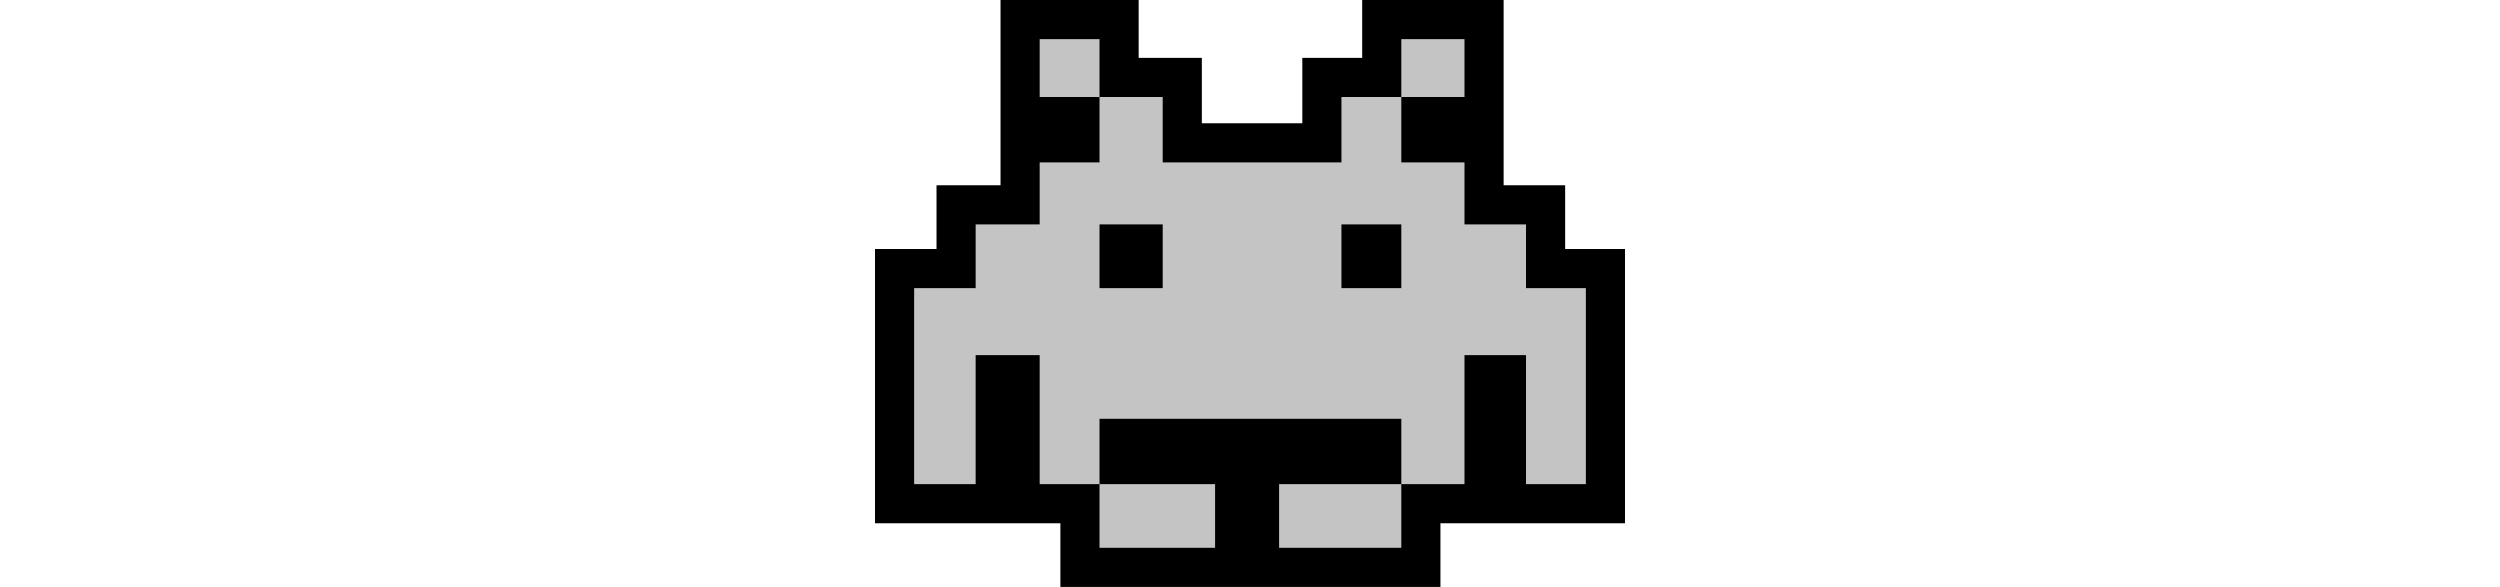 <svg
					width="115"
					height="27"
					viewBox="0 0 115 90"
					fill="none"
					xmlns="http://www.w3.org/2000/svg"
				>
					<path
						class="about-icon icon-path"
						d="M15.433 77.234H18.433V74.234V57.449H22.249V74.234V77.234H25.249H31.427V84V87H34.427H52.146H55.146V84V74.234V71.234H52.146H37.427V67.215H77.701V71.234H61.962H58.962V74.234V84V87H61.962H80.701H83.701V84V77.234H90.389H93.389V74.234V57.449H96.822V74.234V77.234H99.822H109H112V74.234V44.176V41.176H109H102.822V34.41V31.41H99.822H93.389V24.898V21.898H90.389H83.701V17.878H90.389H93.389V14.878V6V3H90.389H80.701H77.701V6V11.878H71.522H68.522V14.878V21.898H47.115V14.878V11.878H44.115H37.427V6V3H34.427H25.249H22.249V6V14.878V17.878H25.249H31.427V21.898H25.249H22.249V24.898V31.41H15.433H12.433V34.41V41.176H6H3V44.176V74.234V77.234H6H15.433ZM37.427 37.41H41.115V41.176H37.427V37.41ZM74.522 37.41H77.701V41.176H74.522V37.41Z"
						fill="#C4C4C4"
						stroke="black"
						stroke-width="6"
					/>
				</svg>